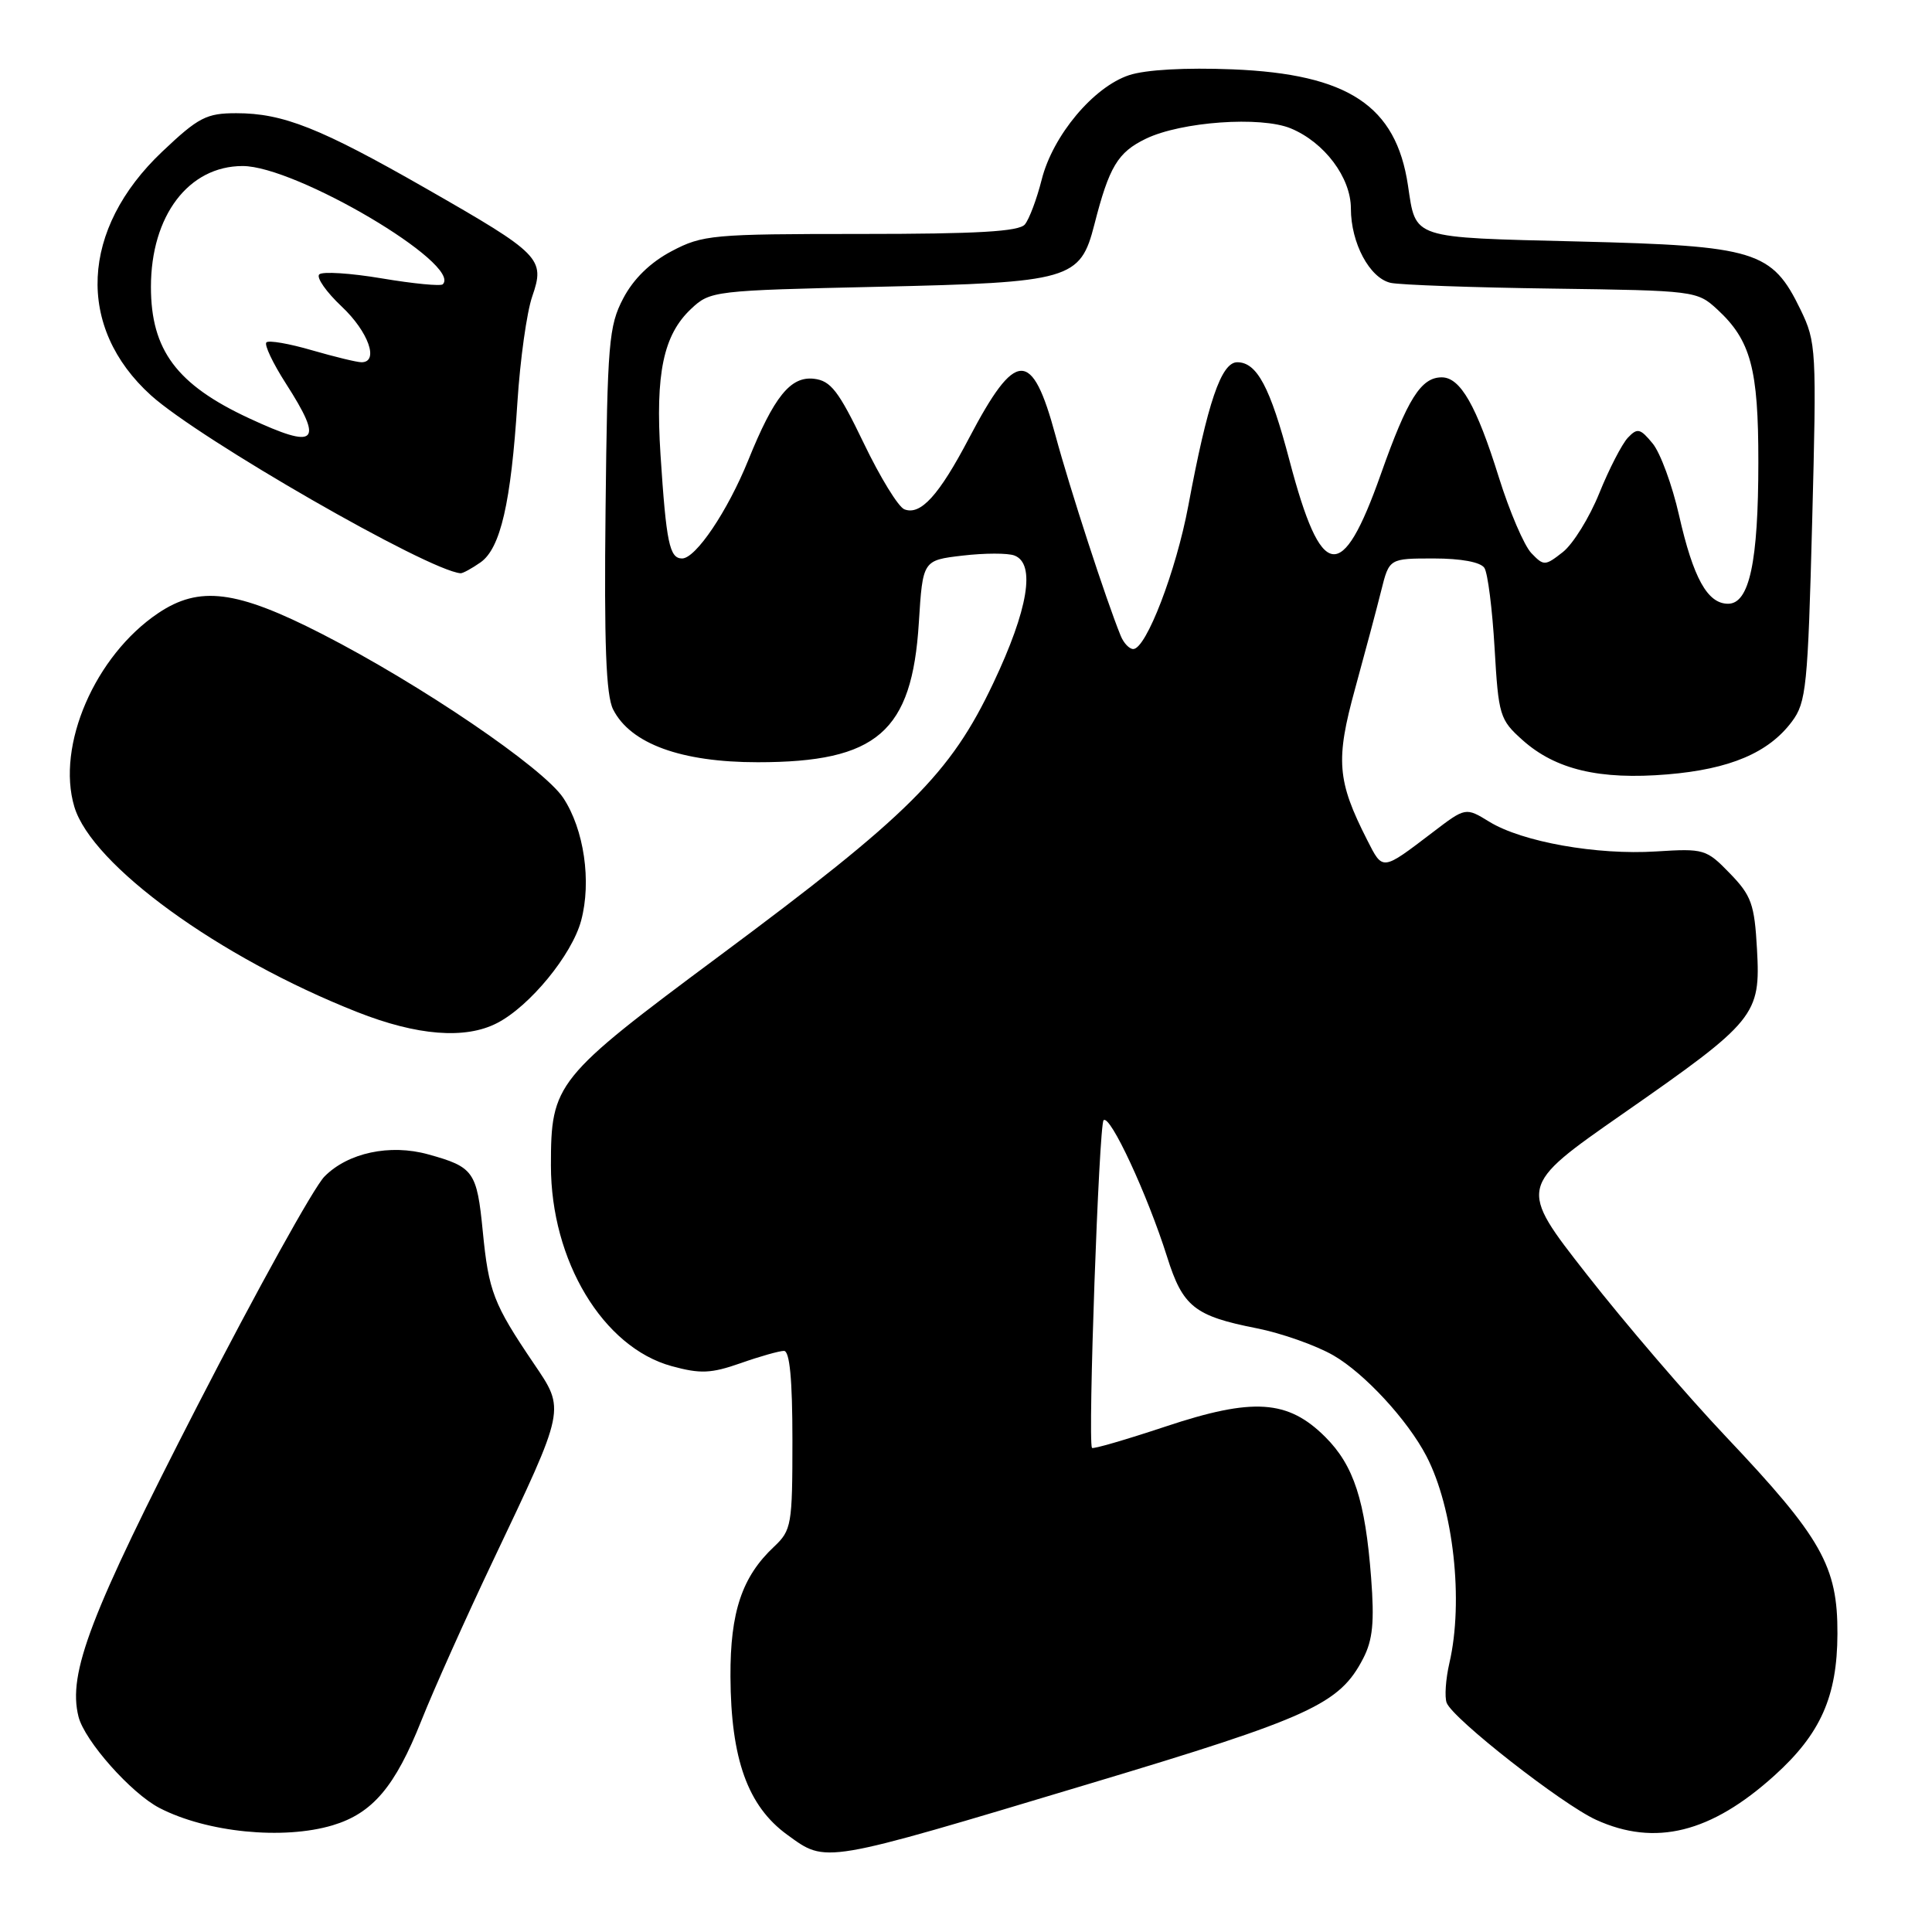 <?xml version="1.0" encoding="UTF-8" standalone="no"?>
<!DOCTYPE svg PUBLIC "-//W3C//DTD SVG 1.1//EN" "http://www.w3.org/Graphics/SVG/1.1/DTD/svg11.dtd" >
<svg xmlns="http://www.w3.org/2000/svg" xmlns:xlink="http://www.w3.org/1999/xlink" version="1.1" viewBox="0 0 256 256">
 <g >
 <path fill="currentColor"
d=" M 144.37 236.35 C 173.68 227.56 177.50 225.81 180.63 219.75 C 181.90 217.30 182.13 214.92 181.68 209.05 C 180.90 198.84 179.39 194.19 175.62 190.42 C 170.66 185.46 166.04 185.16 154.45 189.02 C 149.18 190.77 144.79 192.05 144.69 191.85 C 144.13 190.81 145.62 149.05 146.23 148.44 C 147.07 147.59 152.04 158.28 154.65 166.55 C 156.72 173.14 158.28 174.38 166.50 176.00 C 169.80 176.65 174.38 178.27 176.69 179.60 C 180.81 181.98 186.52 188.16 189.01 192.95 C 192.59 199.84 193.96 212.16 192.05 220.37 C 191.56 222.50 191.40 224.87 191.69 225.63 C 192.50 227.75 206.98 239.08 211.50 241.14 C 219.32 244.70 226.72 242.86 235.12 235.27 C 241.24 229.75 243.44 224.80 243.47 216.50 C 243.51 207.53 241.38 203.77 228.72 190.39 C 223.57 184.95 215.26 175.27 210.26 168.87 C 201.16 157.25 201.16 157.25 215.05 147.57 C 232.66 135.30 233.30 134.52 232.81 125.77 C 232.48 119.80 232.07 118.67 229.22 115.73 C 226.10 112.51 225.79 112.42 219.45 112.82 C 211.61 113.32 201.70 111.56 197.35 108.89 C 194.20 106.96 194.20 106.96 189.85 110.28 C 183.07 115.44 183.25 115.42 181.15 111.29 C 177.17 103.46 176.95 100.72 179.56 91.24 C 180.88 86.43 182.44 80.59 183.02 78.25 C 184.08 74.00 184.08 74.00 189.98 74.00 C 193.60 74.00 196.19 74.48 196.69 75.25 C 197.14 75.94 197.74 80.72 198.04 85.87 C 198.56 94.83 198.72 95.36 201.75 98.07 C 206.13 101.98 211.96 103.36 220.95 102.61 C 229.22 101.92 234.35 99.75 237.44 95.61 C 239.34 93.08 239.55 90.97 240.12 69.18 C 240.72 46.28 240.67 45.35 238.58 41.03 C 234.80 33.23 232.68 32.58 209.21 32.00 C 186.80 31.45 187.64 31.72 186.56 24.55 C 184.98 14.01 178.65 9.82 163.35 9.19 C 157.09 8.94 151.82 9.23 149.61 9.96 C 144.89 11.52 139.50 17.96 138.03 23.80 C 137.38 26.37 136.38 29.04 135.80 29.74 C 135.02 30.68 129.51 31.00 114.03 31.00 C 94.37 31.00 93.09 31.12 88.98 33.29 C 86.16 34.78 83.93 36.96 82.58 39.54 C 80.67 43.18 80.48 45.43 80.24 67.50 C 80.04 85.32 80.30 92.14 81.24 94.00 C 83.54 98.55 90.25 101.00 100.40 101.00 C 116.22 101.00 120.85 96.99 121.75 82.52 C 122.27 74.24 122.27 74.24 127.55 73.62 C 130.46 73.28 133.55 73.27 134.42 73.61 C 137.25 74.69 136.25 80.74 131.62 90.51 C 125.92 102.55 120.48 107.97 95.33 126.66 C 73.58 142.83 73.00 143.56 73.00 154.43 C 73.00 167.06 79.90 178.53 89.00 181.02 C 92.80 182.06 94.22 182.00 98.13 180.63 C 100.68 179.73 103.27 179.00 103.88 179.00 C 104.64 179.00 105.00 182.79 105.00 190.83 C 105.00 202.07 104.88 202.76 102.56 204.95 C 98.32 208.92 96.75 213.61 96.79 222.14 C 96.84 233.08 99.08 239.32 104.32 243.12 C 109.55 246.91 108.77 247.04 144.37 236.35 Z  M 44.08 241.86 C 49.37 240.27 52.35 236.75 55.83 228.00 C 57.47 223.88 61.73 214.37 65.29 206.88 C 75.01 186.42 74.92 186.87 70.72 180.66 C 65.38 172.77 64.75 171.13 63.97 163.16 C 63.19 155.22 62.77 154.63 56.74 152.96 C 51.67 151.55 46.09 152.75 42.99 155.90 C 41.58 157.33 34.03 170.97 26.19 186.21 C 11.93 213.97 8.96 221.72 10.40 227.46 C 11.20 230.66 17.38 237.63 21.14 239.57 C 27.41 242.81 37.53 243.82 44.08 241.86 Z  M 65.87 135.56 C 70.20 133.33 75.78 126.53 77.00 122.00 C 78.40 116.80 77.39 109.89 74.63 105.72 C 71.98 101.74 55.78 90.72 42.70 84.02 C 31.32 78.19 26.42 77.57 20.94 81.26 C 12.59 86.89 7.43 98.81 9.85 106.90 C 12.17 114.64 29.03 126.88 47.33 134.10 C 55.28 137.24 61.66 137.74 65.87 135.56 Z  M 63.67 74.52 C 66.32 72.66 67.71 66.64 68.56 53.29 C 68.92 47.67 69.80 41.37 70.52 39.29 C 72.26 34.27 71.67 33.68 56.46 24.98 C 42.44 16.96 37.51 15.00 31.31 15.00 C 27.36 15.00 26.30 15.54 21.51 20.08 C 10.64 30.36 10.04 43.38 20.01 52.39 C 26.46 58.21 56.71 75.60 61.03 75.96 C 61.32 75.98 62.51 75.33 63.67 74.52 Z  M 148.50 84.25 C 146.57 79.52 141.75 64.71 139.86 57.71 C 136.75 46.19 134.60 46.25 128.40 58.06 C 124.42 65.64 121.99 68.32 119.84 67.49 C 119.04 67.19 116.62 63.24 114.45 58.72 C 111.12 51.80 110.08 50.45 107.86 50.19 C 104.75 49.83 102.56 52.54 99.14 61.00 C 96.41 67.73 92.19 74.00 90.38 74.00 C 88.71 74.00 88.28 71.91 87.52 60.24 C 86.83 49.50 87.90 44.38 91.57 40.93 C 94.11 38.54 94.53 38.49 116.37 38.00 C 141.89 37.43 143.14 37.06 145.01 29.75 C 146.97 22.08 148.11 20.18 151.84 18.38 C 156.52 16.12 167.06 15.37 171.03 17.01 C 175.50 18.86 179.00 23.53 179.00 27.63 C 179.00 32.20 181.48 36.85 184.27 37.48 C 185.50 37.75 195.13 38.10 205.67 38.24 C 224.57 38.50 224.88 38.54 227.55 41.00 C 231.99 45.10 233.00 48.85 232.99 61.22 C 232.99 74.47 231.80 80.00 228.98 80.00 C 226.25 80.00 224.37 76.61 222.48 68.27 C 221.58 64.29 220.01 60.01 218.99 58.77 C 217.34 56.76 216.96 56.67 215.70 58.00 C 214.92 58.83 213.21 62.14 211.91 65.36 C 210.61 68.58 208.44 72.08 207.09 73.15 C 204.73 75.00 204.56 75.01 202.91 73.29 C 201.96 72.30 200.02 67.78 198.60 63.23 C 195.64 53.74 193.50 50.00 191.04 50.00 C 188.29 50.00 186.50 52.85 182.98 62.80 C 177.79 77.47 175.09 77.06 170.86 61.00 C 168.30 51.28 166.55 48.00 163.94 48.00 C 161.82 48.00 160.01 53.32 157.46 67.00 C 155.84 75.66 151.87 86.00 150.16 86.00 C 149.64 86.00 148.89 85.21 148.50 84.25 Z  M 33.00 55.42 C 23.42 50.97 20.00 46.39 20.00 38.02 C 20.00 28.59 24.99 22.00 32.15 22.00 C 39.20 21.99 61.29 35.05 58.67 37.67 C 58.40 37.94 54.77 37.59 50.61 36.89 C 46.45 36.19 42.71 35.95 42.30 36.36 C 41.89 36.77 43.23 38.69 45.28 40.62 C 48.82 43.95 50.26 48.00 47.90 48.00 C 47.30 48.00 44.34 47.28 41.33 46.41 C 38.32 45.53 35.60 45.06 35.30 45.37 C 34.99 45.67 36.15 48.12 37.87 50.80 C 42.96 58.73 42.03 59.62 33.00 55.42 Z "/>
</g>
</svg>